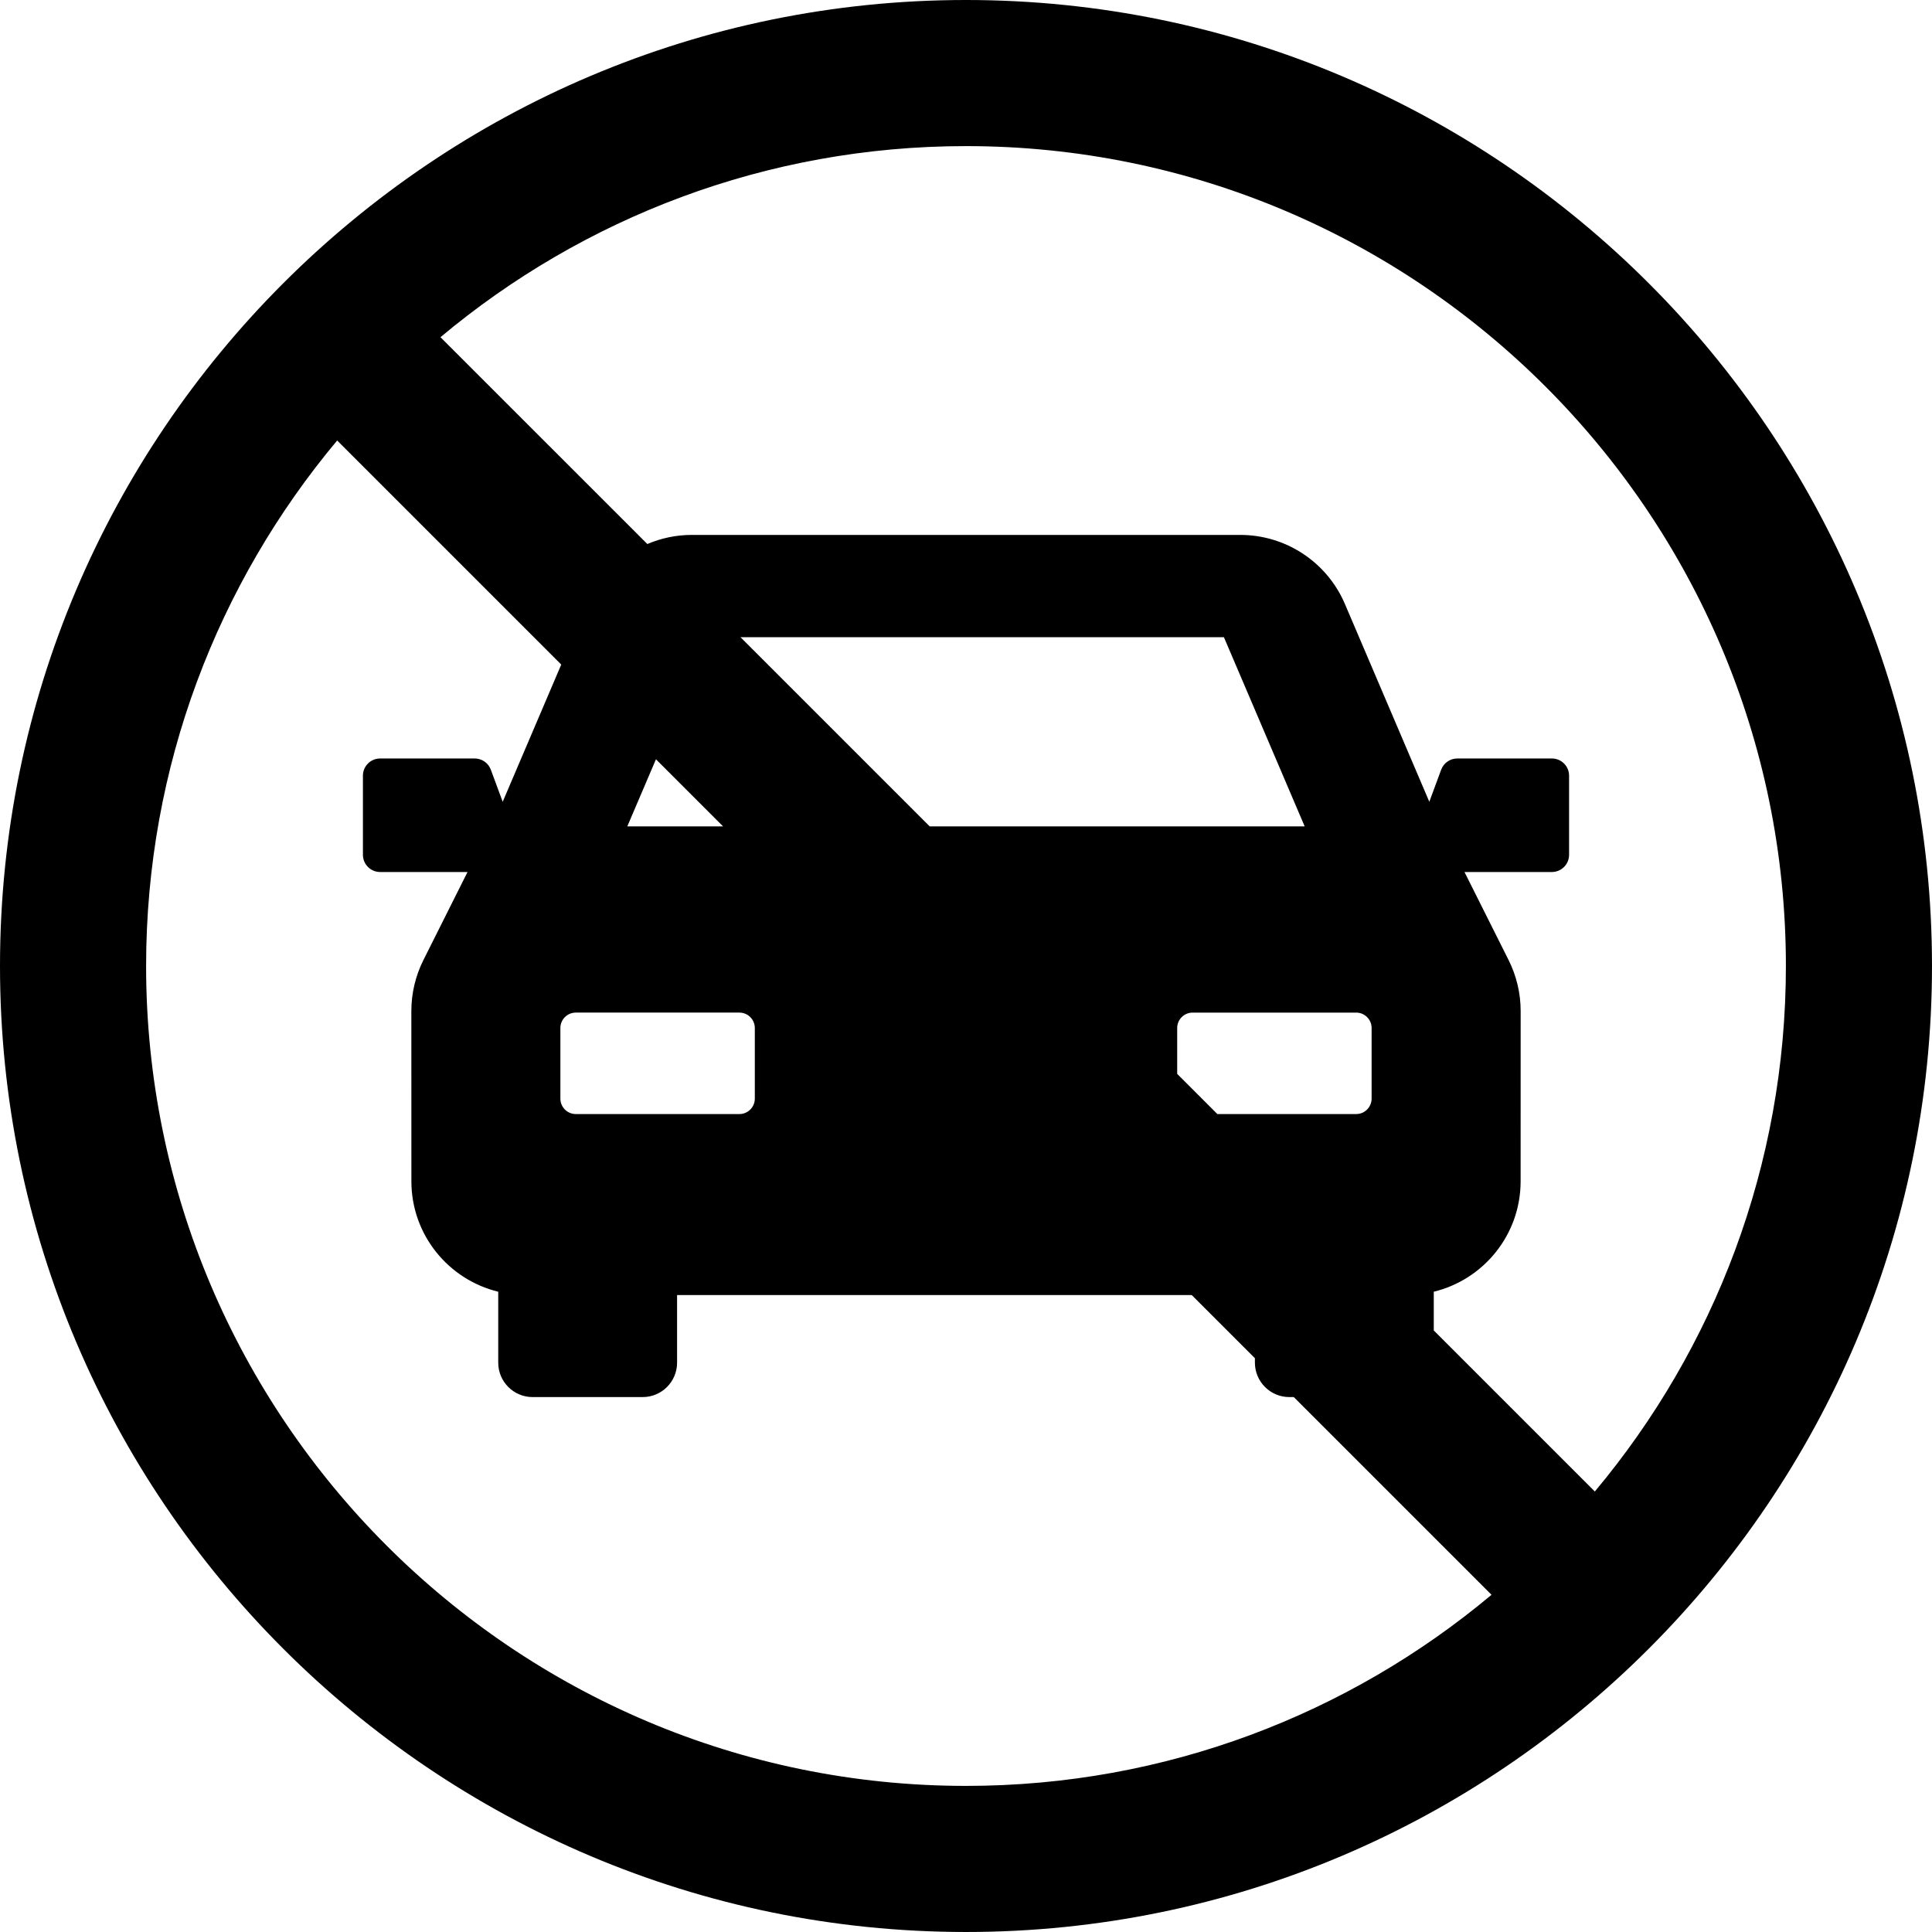 <?xml version="1.0" encoding="iso-8859-1"?>
<!-- Generator: Adobe Illustrator 18.0.0, SVG Export Plug-In . SVG Version: 6.00 Build 0)  -->
<!DOCTYPE svg PUBLIC "-//W3C//DTD SVG 1.1//EN" "http://www.w3.org/Graphics/SVG/1.1/DTD/svg11.dtd">
<svg version="1.1" id="Capa_1" xmlns="http://www.w3.org/2000/svg" xmlns:xlink="http://www.w3.org/1999/xlink" x="0px" y="0px"
	 viewBox="0 0 313.725 313.725" style="enable-background:new 0 0 313.725 313.725;" xml:space="preserve">
<path d="M156.862,0C70.368,0,0,70.368,0,156.862s70.368,156.862,156.862,156.862s156.862-70.368,156.862-156.862
	S243.356,0,156.862,0z M290,156.862c0,32.443-11.671,62.209-31.027,85.333l-26.152-26.151v-6.289
	c8.084-1.966,14.095-9.234,14.102-17.924l0.006-27.646c0.002-2.874-0.668-5.711-1.955-8.281l-7.166-14.304h14.191
	c1.542,0,2.793-1.251,2.793-2.793v-12.849c0-1.542-1.251-2.793-2.793-2.793h-15.358c-1.169,0-2.214,0.729-2.619,1.824l-1.925,5.205
	l-13.703-32.112c-2.907-6.805-9.593-11.22-16.991-11.22h-89.077c-2.529,0-4.97,0.527-7.21,1.479L71.526,54.755
	c23.124-19.358,52.891-31.03,85.336-31.03C230.274,23.725,290,83.45,290,156.862z M93.503,180.904c-1.384,0-2.506-1.121-2.506-2.504
	v-11.467c0-1.383,1.122-2.504,2.506-2.504h26.561c1.384,0,2.506,1.121,2.506,2.504V178.4c0,1.383-1.122,2.504-2.506,2.504H93.503z
	 M101.864,134.192l4.652-10.898l10.898,10.898H101.864z M222.726,178.4c0,1.383-1.121,2.504-2.504,2.504H197.68l-6.524-6.524v-7.446
	c0-1.383,1.122-2.504,2.504-2.504h26.563c1.383,0,2.504,1.121,2.504,2.504V178.4z M150.966,134.192l-30.717-30.717h78.497
	l13.113,30.717H150.966z M23.725,156.862c0-32.443,11.671-62.209,31.026-85.332l36.386,36.385l-9.508,22.28l-1.925-5.206
	c-0.405-1.096-1.45-1.824-2.619-1.824H61.726c-1.542,0-2.793,1.251-2.793,2.793v12.849c0,1.542,1.251,2.793,2.793,2.793h14.192
	l-7.166,14.304c-1.287,2.57-1.957,5.407-1.956,8.281l0.007,27.646c0.006,8.689,6.017,15.958,14.102,17.924v11.522
	c0,3.086,2.5,5.585,5.583,5.585h17.873c3.084,0,5.586-2.499,5.586-5.585v-10.98h83.575l10.255,10.255v0.725
	c0,3.086,2.502,5.585,5.588,5.585h0.724l32.109,32.108C219.073,278.328,189.308,290,156.862,290
	C83.45,290,23.725,230.274,23.725,156.862z"/>
<g>
</g>
<g>
</g>
<g>
</g>
<g>
</g>
<g>
</g>
<g>
</g>
<g>
</g>
<g>
</g>
<g>
</g>
<g>
</g>
<g>
</g>
<g>
</g>
<g>
</g>
<g>
</g>
<g>
</g>
</svg>
